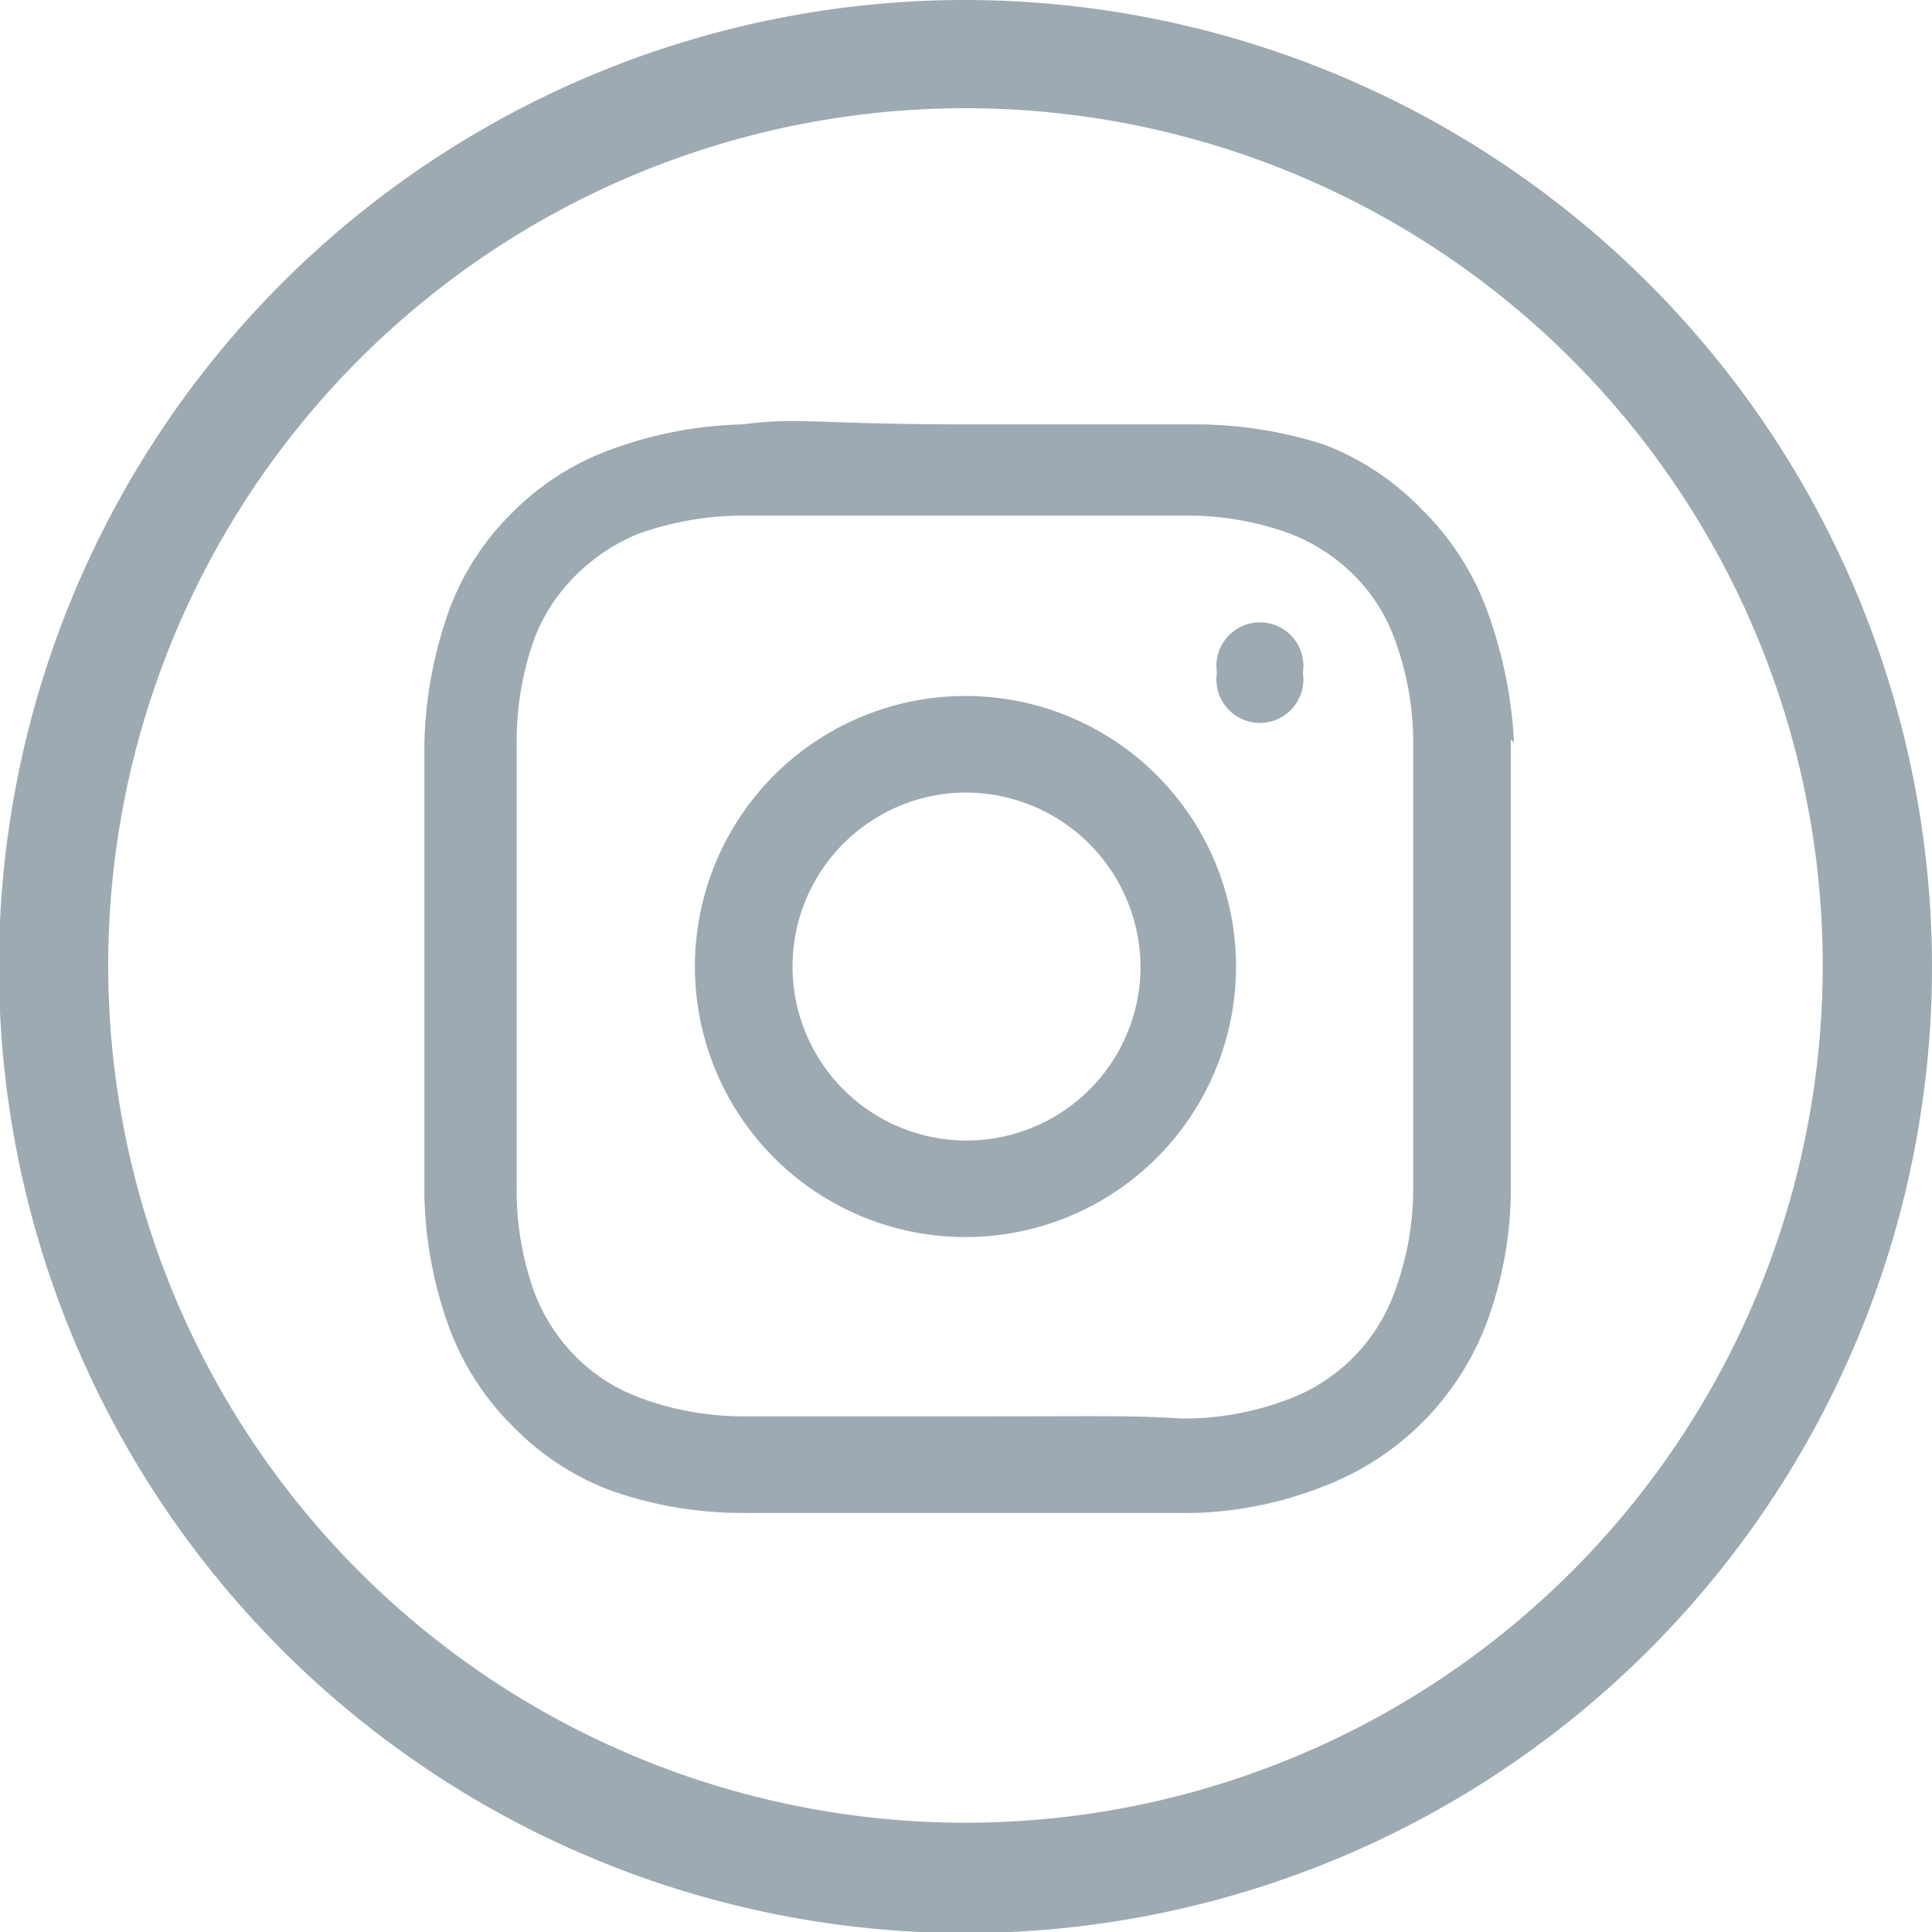 <svg xmlns="http://www.w3.org/2000/svg" viewBox="0 0 18.21 18.21"><defs><style>.cls-1{fill:#9daab1;}</style></defs><title>instagram-bluegrey</title><g id="Layer_2" data-name="Layer 2"><g id="Layer_1-2" data-name="Layer 1"><g id="instagram-bluegrey"><path class="cls-1" d="M14.27,7A4.21,4.21,0,0,0,14,5.71a2.6,2.6,0,0,0-.61-.92,2.54,2.54,0,0,0-.91-.6A4,4,0,0,0,11.25,4c-.56,0-.74,0-2.14,0S7.53,3.93,7,4a3.86,3.86,0,0,0-1.25.24,2.53,2.53,0,0,0-.93.6,2.5,2.5,0,0,0-.59.92A4,4,0,0,0,4,7c0,.55,0,.74,0,2.14s0,1.57,0,2.13a3.87,3.87,0,0,0,.24,1.26,2.57,2.57,0,0,0,.6.92,2.53,2.53,0,0,0,.92.6A3.72,3.72,0,0,0,7,14.26c.56,0,.74,0,2.14,0s1.57,0,2.13,0A3.62,3.62,0,0,0,12.5,14,2.65,2.65,0,0,0,14,12.5a3.62,3.62,0,0,0,.24-1.26c0-.55,0-.74,0-2.13s0-1.59,0-2.14ZM9.11,13.35c-1.36,0-1.54,0-2.09,0a2.8,2.8,0,0,1-1-.18,1.66,1.66,0,0,1-.59-.38,1.73,1.73,0,0,1-.39-.6,2.81,2.81,0,0,1-.17-1c0-.56,0-.72,0-2.09s0-1.54,0-2.09a2.87,2.87,0,0,1,.17-1,1.69,1.69,0,0,1,.39-.59,1.79,1.79,0,0,1,.59-.39,2.93,2.93,0,0,1,1-.17c.55,0,.74,0,2.09,0s1.54,0,2.1,0a2.8,2.8,0,0,1,.95.17,1.73,1.73,0,0,1,.6.39,1.62,1.62,0,0,1,.38.59,2.8,2.8,0,0,1,.18,1c0,.54,0,.68,0,2.09s0,1.55,0,2.09h0a2.8,2.8,0,0,1-.18,1,1.69,1.69,0,0,1-1,1,2.75,2.75,0,0,1-1,.18C10.64,13.34,10.47,13.35,9.11,13.35Z"/><path class="cls-1" d="M9.11,6.56a2.55,2.55,0,1,0,2.54,2.55A2.55,2.55,0,0,0,9.11,6.56Zm1.64,2.55A1.64,1.64,0,1,1,9.11,7.47,1.65,1.65,0,0,1,10.75,9.11Z"/><path class="cls-1" d="M12.28,6.34a.41.41,0,1,0-.81,0,.41.41,0,1,0,.81,0Z"/><path class="cls-1" d="M9.11,0a9.11,9.11,0,1,0,9.1,9.11A9.12,9.12,0,0,0,9.11,0Zm0,17.18a8.08,8.08,0,1,1,8.07-8.07A8.08,8.08,0,0,1,9.11,17.18Z"/></g></g></g></svg>